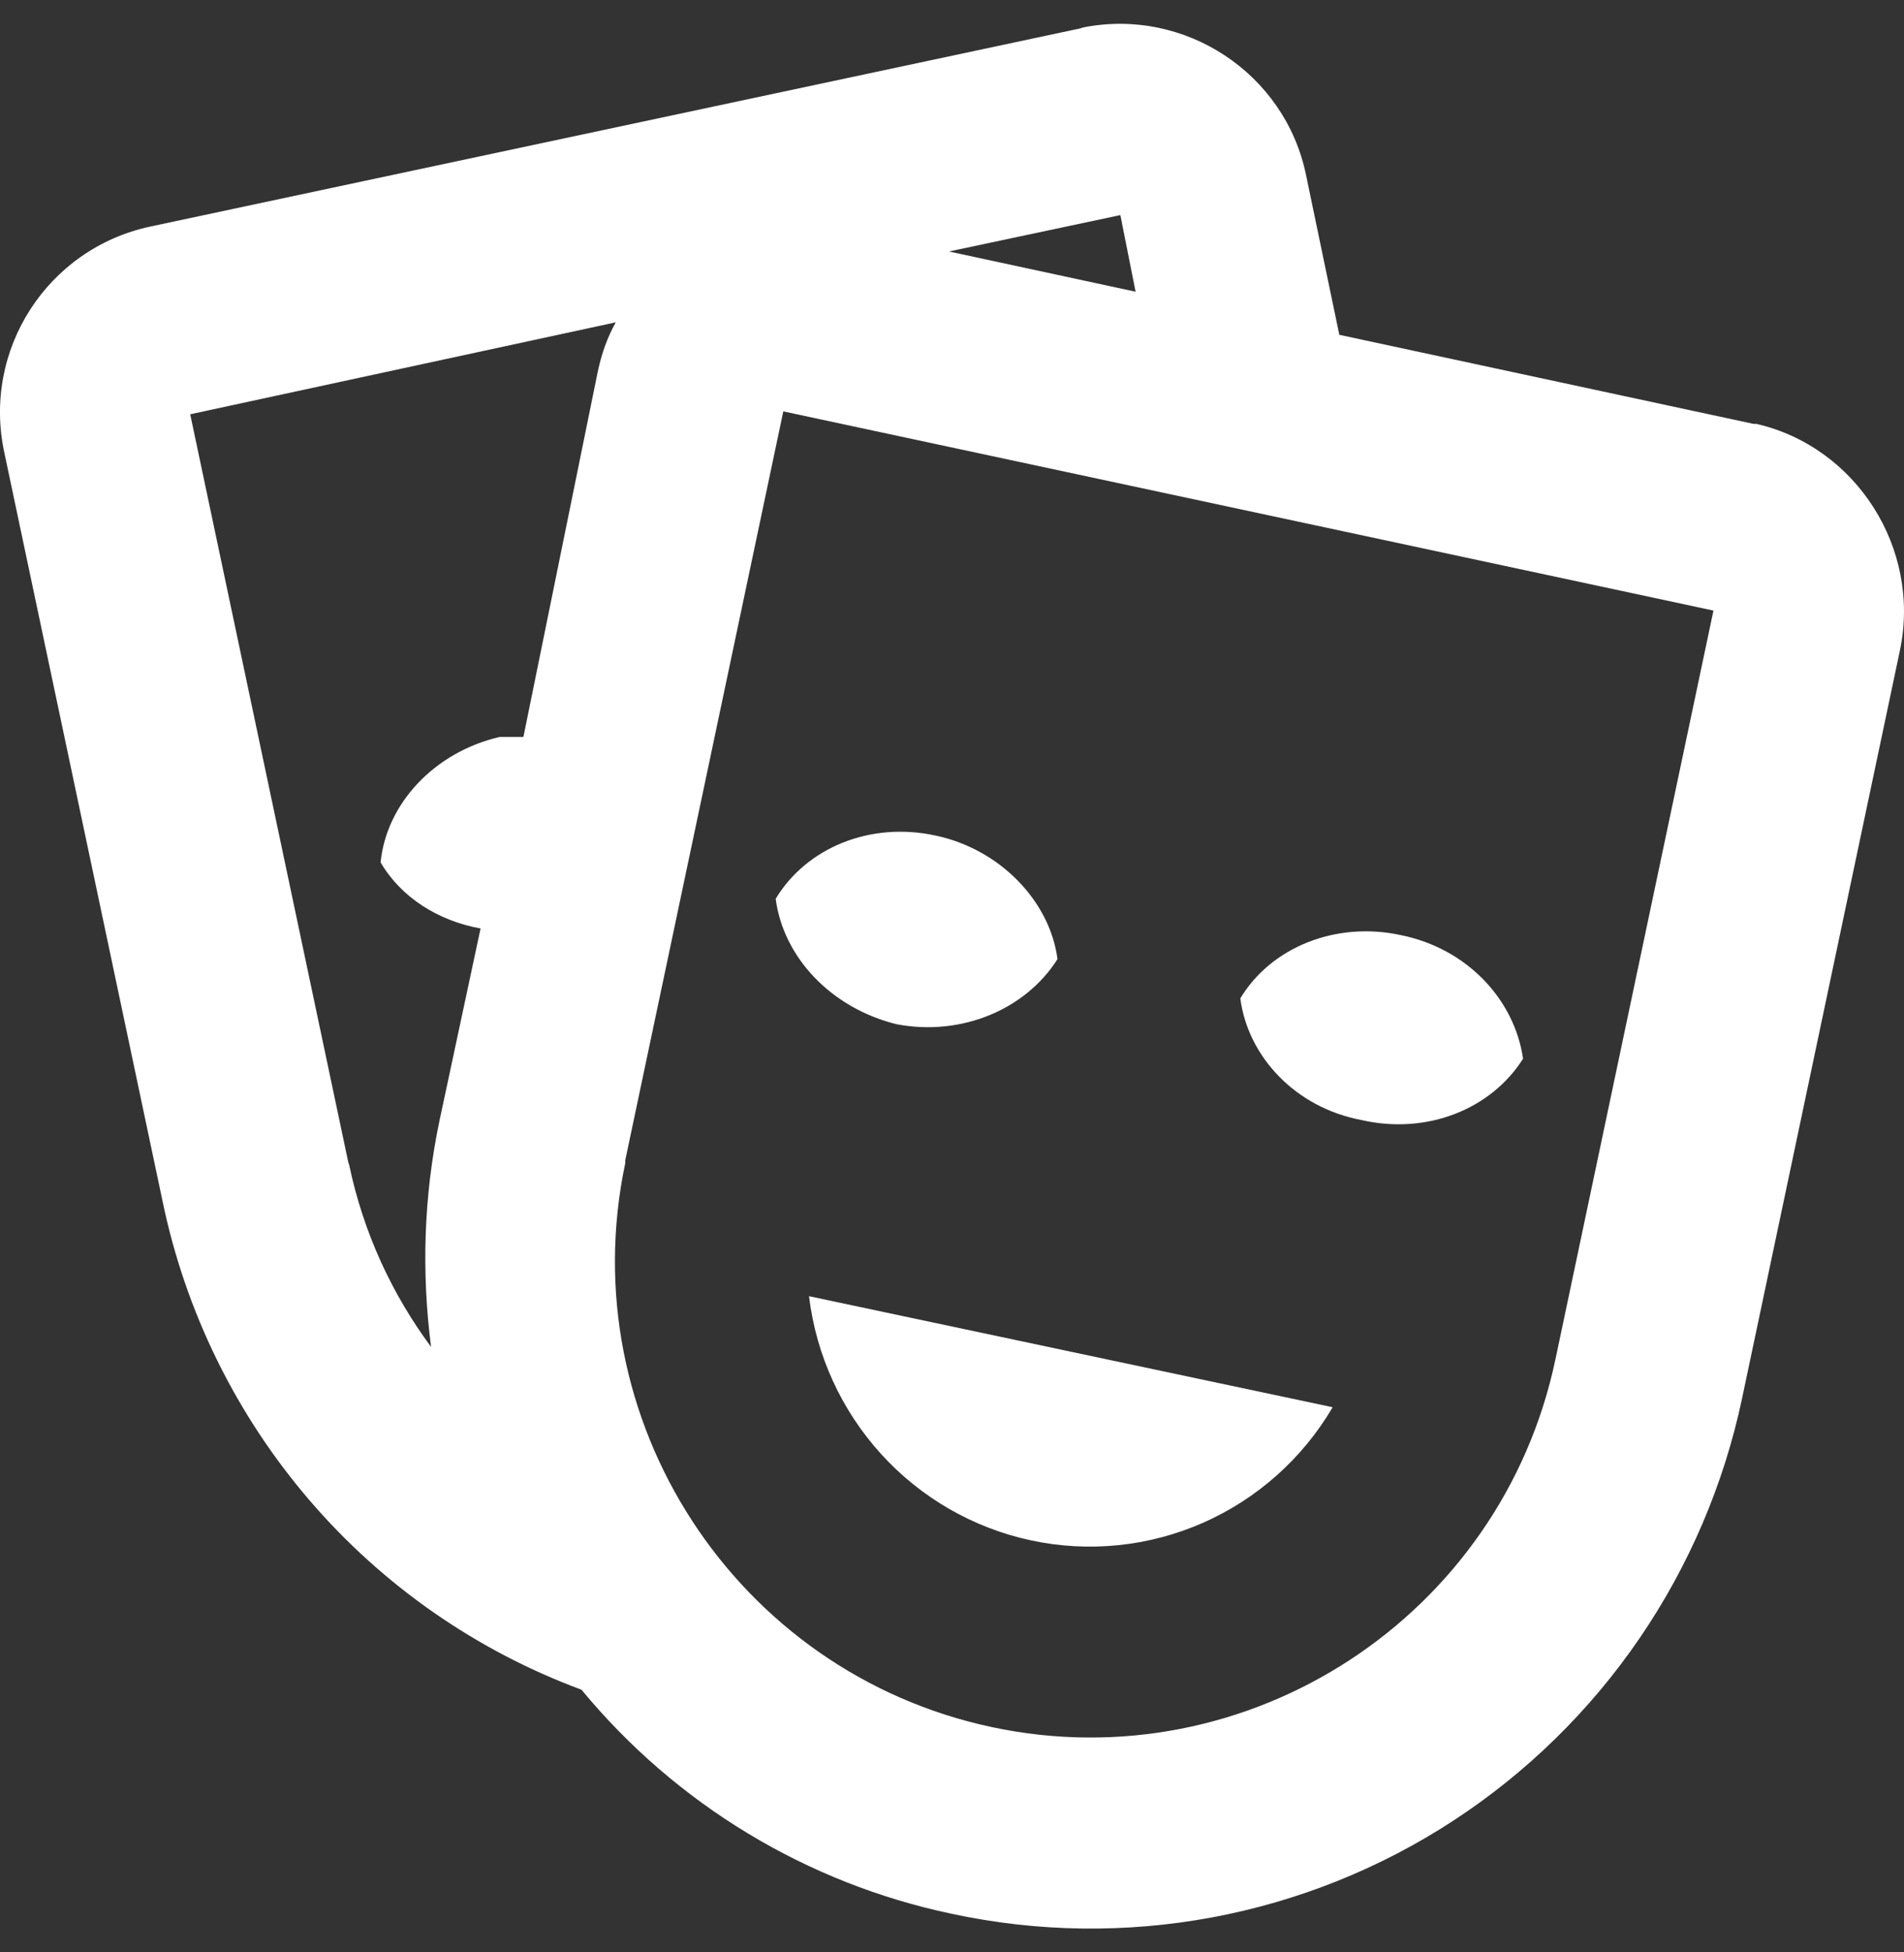 <svg width="40" height="41" viewBox="0 0 40 41" fill="none" xmlns="http://www.w3.org/2000/svg">
<rect x="0" y="0" width="40" height="41" fill="#333333" stroke="none"/>
<path d="M12.216 35.484C10.005 34.665 8.036 33.294 6.497 31.5C4.958 29.706 3.897 27.548 3.416 25.229L0.095 9.524C-0.385 7.352 0.995 5.221 3.156 4.758L22.697 0.596L22.756 0.576C24.897 0.153 26.997 1.541 27.437 3.672L28.137 7.031L36.837 8.901H36.897C38.997 9.383 40.357 11.515 39.917 13.646L36.597 29.371C36.214 31.178 35.48 32.891 34.439 34.412C33.397 35.933 32.067 37.233 30.526 38.238C28.984 39.243 27.261 39.932 25.454 40.267C23.648 40.602 21.793 40.576 19.996 40.19C16.948 39.55 14.206 37.892 12.216 35.484ZM35.997 12.822L16.456 8.639L13.136 24.364V24.425C11.996 29.814 15.456 35.122 20.836 36.269C26.217 37.415 31.537 33.956 32.677 28.547L35.997 12.822ZM27.997 29.552C27.365 30.628 26.413 31.476 25.275 31.978C24.137 32.479 22.871 32.609 21.656 32.347C20.445 32.087 19.345 31.453 18.51 30.534C17.674 29.614 17.145 28.456 16.996 27.22L27.997 29.552ZM12.936 6.769L3.996 8.7L7.316 24.404L7.336 24.465C7.636 25.892 8.236 27.179 9.056 28.285C8.856 26.737 8.896 25.128 9.236 23.52L10.096 19.498C9.196 19.337 8.416 18.834 7.996 18.11C8.116 16.884 9.116 15.798 10.496 15.476H10.996L12.556 7.815C12.636 7.433 12.756 7.091 12.936 6.769ZM26.057 20.966C26.697 19.9 28.057 19.337 29.437 19.639C30.817 19.92 31.817 20.986 31.997 22.233C31.337 23.278 29.997 23.841 28.597 23.52C27.217 23.258 26.217 22.192 26.057 20.966ZM16.296 18.875C16.936 17.809 18.276 17.246 19.656 17.547C20.996 17.829 22.056 18.915 22.216 20.141C21.556 21.187 20.216 21.77 18.836 21.509C17.456 21.167 16.456 20.101 16.296 18.875ZM19.936 5.281L23.857 6.126L23.537 4.517L19.936 5.281Z" fill="white"/>
</svg>
